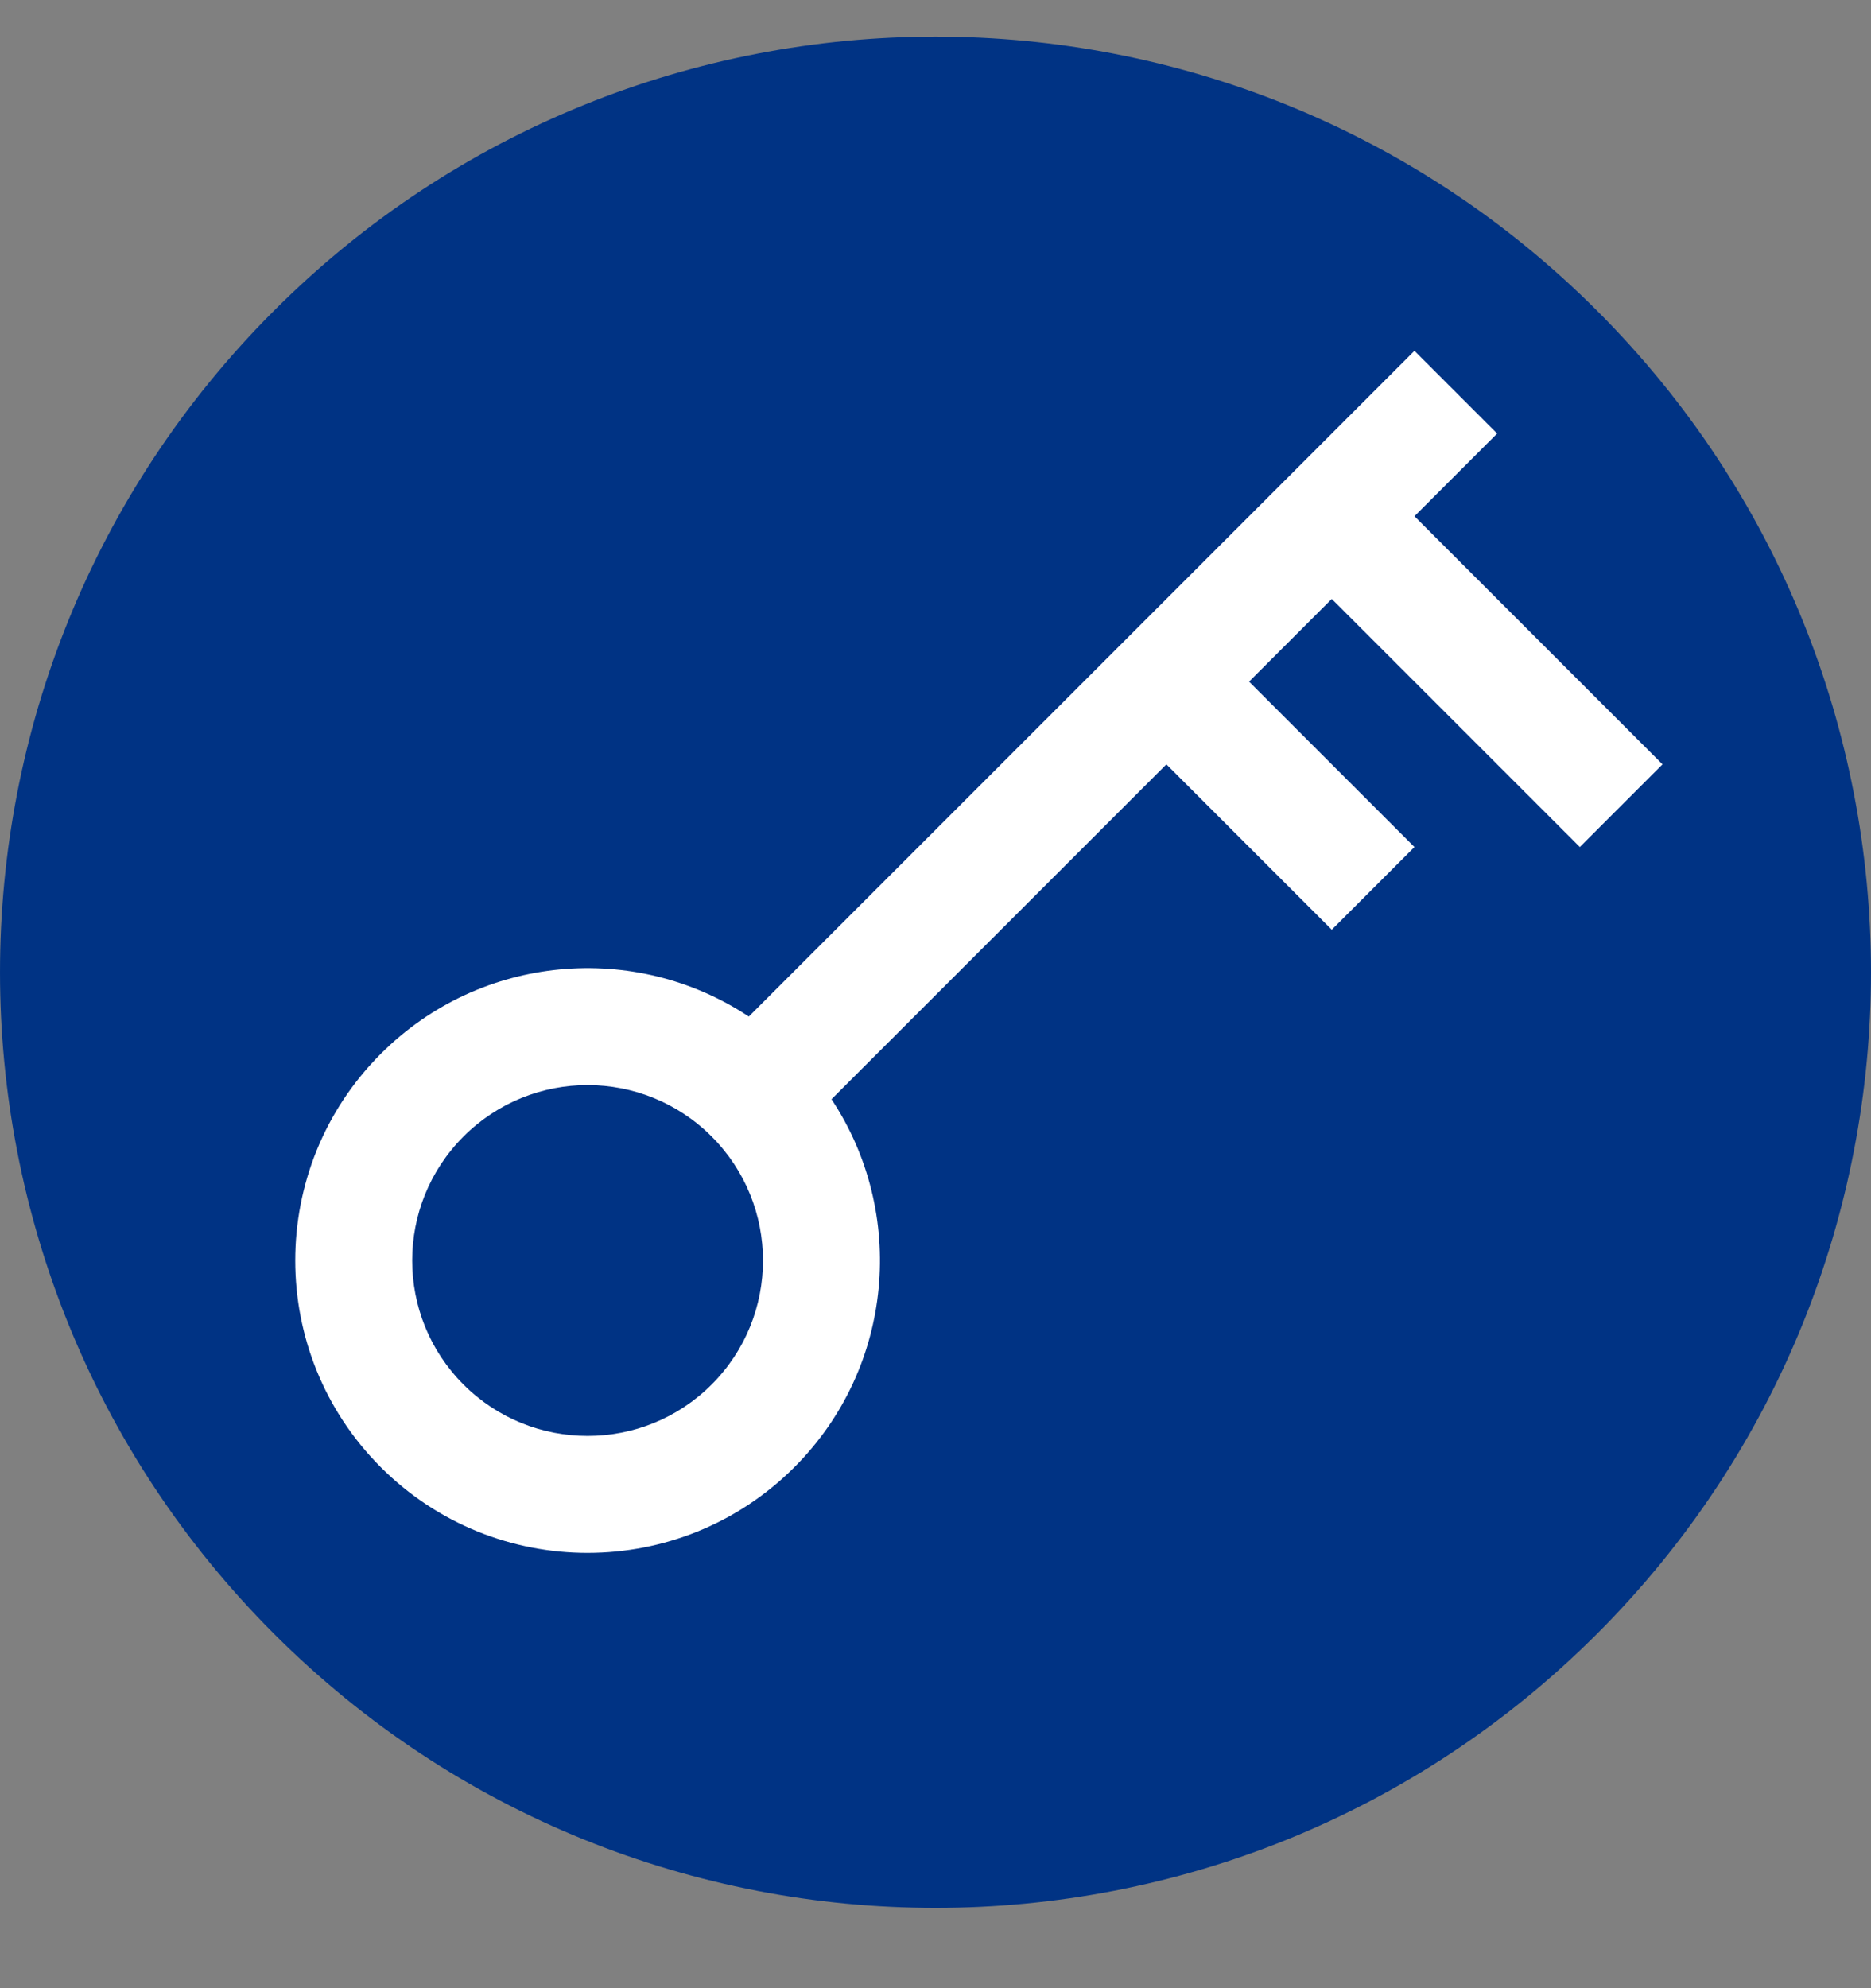 <?xml version="1.0" encoding="UTF-8"?>
<svg width="16px" height="17px" viewBox="0 0 16 17" version="1.1" xmlns="http://www.w3.org/2000/svg" xmlns:xlink="http://www.w3.org/1999/xlink">
    <rect x="0" y="0" width="16" height="17" fill="#808080" stroke="none"/>
    <!-- Generator: Sketch 49.3 (51167) - http://www.bohemiancoding.com/sketch -->
    <title>svg/game_page/unlock copy_active</title>
    <desc>Created with Sketch.</desc>
    <defs></defs>
    <g id="Page-1" stroke="none" stroke-width="1" fill="none" fill-rule="evenodd">
        <g id="png/ostrog_new_oglavlenie_07" transform="translate(-214, -2834)">
            <g id="Иконки" transform="translate(190, 2398)">
                <g id="Материал" transform="translate(19, 132)">
                    <g id="svg/game_page/unlock-copy_active" transform="translate(12.525, 312.439) rotate(45) translate(-12.525, -312.439) translate(4.025, 303.939)">
                        <path d="M8.747,0.075 L8.747,0.075 C13.165,0.075 16.747,3.657 16.747,8.075 L16.747,8.075 C16.747,12.494 13.165,16.075 8.747,16.075 L8.747,16.075 C4.329,16.075 0.747,12.494 0.747,8.075 L0.747,8.075 C0.747,3.657 4.329,0.075 8.747,0.075 Z" id="Rectangle-5-Copy-6" fill="#003384"></path>
                        <path d="M8.886,4.422 L10.886,4.422 L10.886,5.422 L8.886,5.422 L8.886,9.472 C10.027,9.703 10.886,10.712 10.886,11.922 C10.886,13.302 9.767,14.422 8.386,14.422 C7.005,14.422 5.886,13.302 5.886,11.922 C5.886,10.712 6.745,9.703 7.886,9.472 L7.886,1.422 L8.886,1.422 L8.886,2.422 L11.886,2.422 L11.886,3.422 L8.886,3.422 L8.886,4.422 Z M8.386,13.422 C9.214,13.422 9.886,12.75 9.886,11.922 C9.886,11.093 9.214,10.422 8.386,10.422 C7.558,10.422 6.886,11.093 6.886,11.922 C6.886,12.75 7.558,13.422 8.386,13.422 Z" id="Combined-Shape" fill="#FFFFFF"></path>
                    </g>
                </g>
            </g>
        </g>
    </g>
</svg>